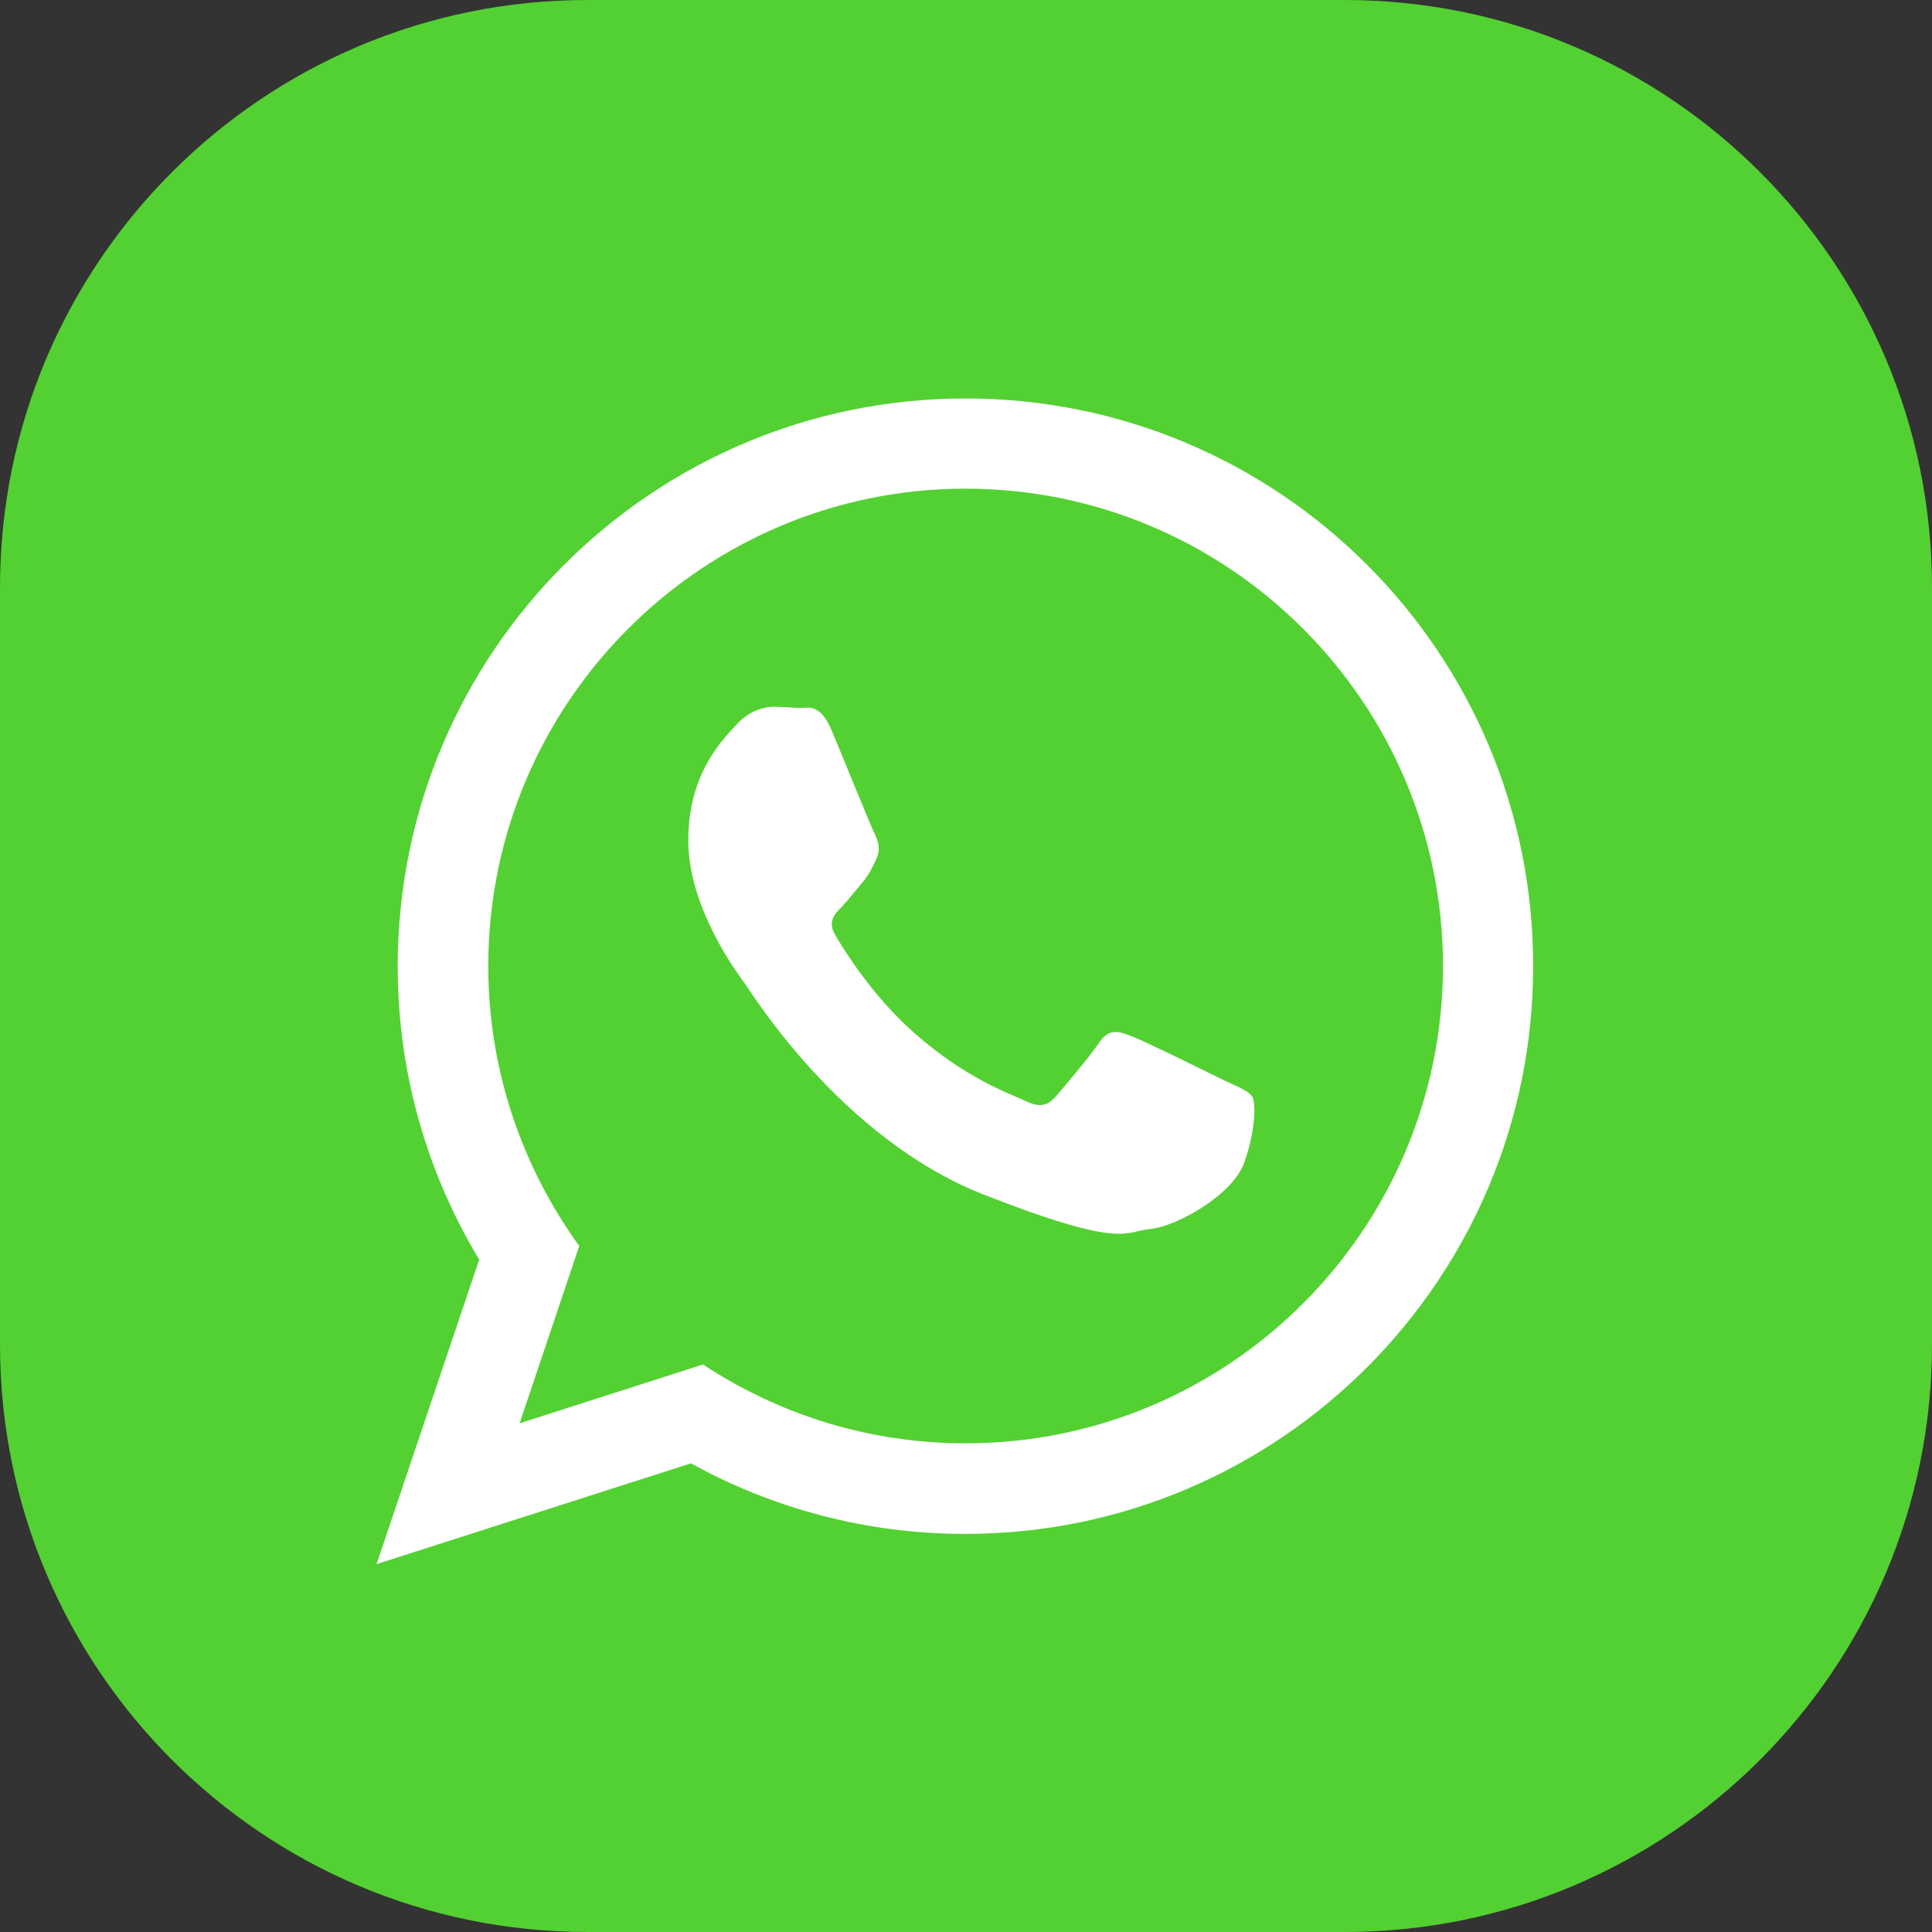 <?xml version="1.0" encoding="UTF-8"?>
<!-- Generator: Adobe Illustrator 25.3.1, SVG Export Plug-In . SVG Version: 6.00 Build 0)  -->
<svg version="1.1" id="Layer_1" xmlns="http://www.w3.org/2000/svg" xmlns:xlink="http://www.w3.org/1999/xlink" x="0px" y="0px" viewBox="0 0 512 512" style="enable-background:new 0 0 512 512;" xml:space="preserve">
<rect x="0" y="0" width="512" height="512" fill="#333333" stroke="none"/>
<style type="text/css">
	.st0{fill:#53D132;}
	.st1{fill-rule:evenodd;clip-rule:evenodd;fill:#FFFFFF;}
</style>
<g id="WHATSAPP_ICON_1_">
	<path id="BACK_63_" class="st0" d="M356.3,512H155.7C69.7,512,0,442.3,0,356.3l0-200.6C0,69.7,69.7,0,155.7,0l200.6,0   C442.3,0,512,69.7,512,155.7v200.6C512,442.3,442.3,512,356.3,512z"/>
	<path id="LOGO_31_" class="st1" d="M255.9,105.6c-83.1,0-150.5,67.4-150.5,150.5c0,28.4,7.9,55,21.6,77.7l-27.2,80.7l83.3-26.7   c21.6,11.9,46.3,18.7,72.7,18.7c83.1,0,150.5-67.4,150.5-150.4C406.4,173,339,105.6,255.9,105.6z M255.9,382.5   c-25.7,0-49.6-7.7-69.6-20.9l-48.6,15.6l15.8-47c-15.1-20.9-24.1-46.5-24.1-74.2c0-69.7,56.7-126.5,126.5-126.5   c69.7,0,126.5,56.7,126.5,126.5C382.4,325.8,325.7,382.5,255.9,382.5z M331.9,290.7c0.9,1.5,0.9,8.9-2.2,17.5   c-3.1,8.6-18.1,16.9-24.9,17.5c-6.8,0.6-6.8,5.5-44.3-9.2c-37.5-14.8-61.2-53.2-63-55.7c-1.8-2.5-15.1-20-15.1-38.1   c0-18.1,9.5-27.1,12.9-30.8c3.4-3.7,7.4-4.6,9.8-4.6c2.5,0,4.9,0.3,7.1,0.3c2.2,0,5.2-1.2,8.3,6.2c3.1,7.4,10.4,25.5,11.4,27.4   c0.9,1.8,1.5,4,0.3,6.5c-1.2,2.5-1.8,4-3.7,6.2c-1.8,2.2-3.9,4.8-5.5,6.5c-1.8,1.8-3.8,3.8-1.6,7.5c2.2,3.7,9.6,15.8,20.5,25.5   c14.1,12.6,26,16.5,29.7,18.3c3.7,1.8,5.8,1.5,8-0.9c2.2-2.5,9.2-10.8,11.7-14.5c2.5-3.7,4.9-3.1,8.3-1.8   c3.4,1.2,21.5,10.2,25.2,12C328.5,288.2,331,289.2,331.9,290.7z"/>
</g>
</svg>